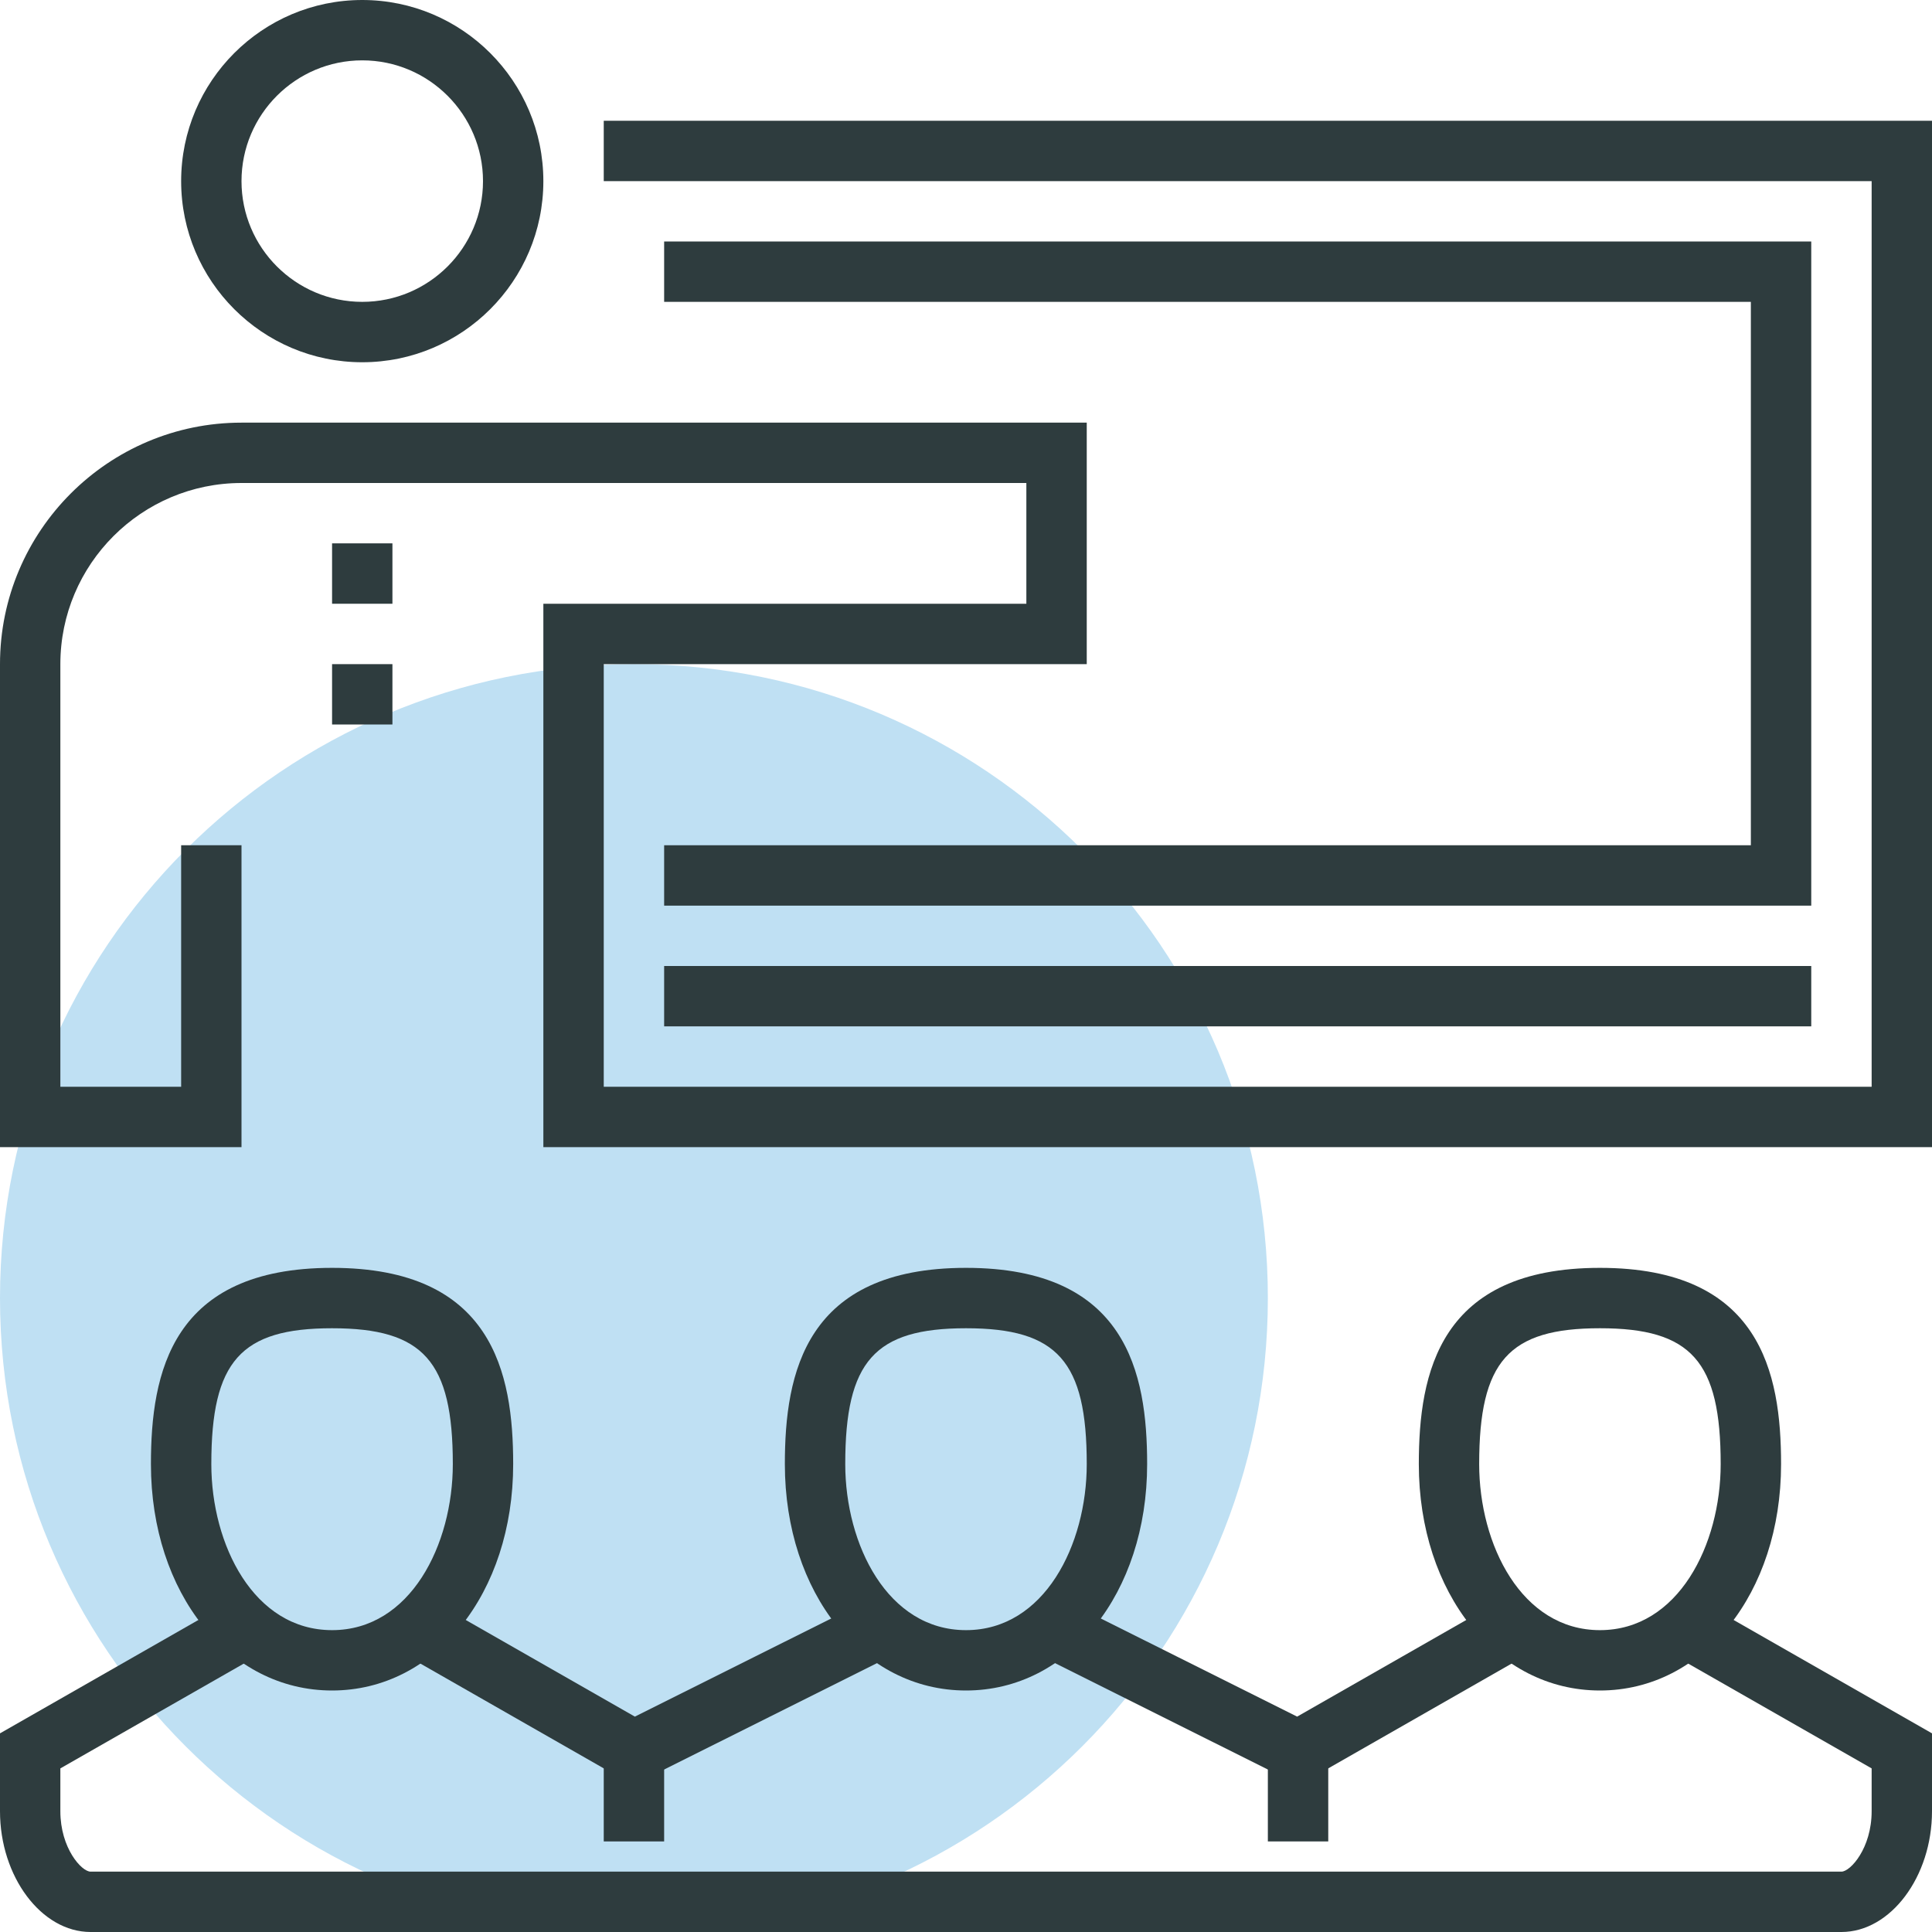 <?xml version="1.0" encoding="UTF-8"?>
<svg width="50px" height="50px" viewBox="0 0 50 50" version="1.1" xmlns="http://www.w3.org/2000/svg" xmlns:xlink="http://www.w3.org/1999/xlink">
    <!-- Generator: Sketch 42 (36781) - http://www.bohemiancoding.com/sketch -->
    <title>Group 9</title>
    <desc>Created with Sketch.</desc>
    <defs></defs>
    <g id="Page-1" stroke="none" stroke-width="1" fill="none" fill-rule="evenodd">
        <g id="b2b_landing_com" transform="translate(-1030, -1166)">
            <g id="Group-20" transform="translate(950, 1166)">
                <g id="Group-9" transform="translate(80, 0)">
                    <path d="M32.812,33.594 C32.812,42.655 25.468,50 16.406,50 C7.345,50 0,42.655 0,33.594 C0,24.532 7.345,17.188 16.406,17.188 C25.468,17.188 32.812,24.532 32.812,33.594 L32.812,33.594 Z" id="Fill-1" fill="#BFE0F3"></path>
                    <polygon id="Fill-3" fill="#2E3C3E" points="46.875 23.438 17.188 23.438 17.188 21.875 45.312 21.875 45.312 7.812 17.188 7.812 17.188 6.25 46.875 6.25"></polygon>
                    <path d="M9.375,1.562 C7.652,1.562 6.25,2.964 6.25,4.688 C6.25,6.411 7.652,7.812 9.375,7.812 C11.098,7.812 12.5,6.411 12.5,4.688 C12.5,2.964 11.098,1.562 9.375,1.562 M9.375,9.375 C6.79,9.375 4.688,7.273 4.688,4.688 C4.688,2.102 6.79,0 9.375,0 C11.96,0 14.062,2.102 14.062,4.688 C14.062,7.273 11.96,9.375 9.375,9.375" id="Fill-5" fill="#2E3C3E"></path>
                    <path d="M50,29.688 L14.062,29.688 L14.062,15.625 L26.562,15.625 L26.562,12.5 L6.25,12.5 C3.665,12.5 1.562,14.602 1.562,17.188 L1.562,28.125 L4.688,28.125 L4.688,21.875 L6.25,21.875 L6.25,29.688 L0,29.688 L0,17.188 C0,13.741 2.804,10.938 6.25,10.938 L28.125,10.938 L28.125,17.188 L15.625,17.188 L15.625,28.125 L48.438,28.125 L48.438,4.688 L15.625,4.688 L15.625,3.125 L50,3.125 L50,29.688 Z" id="Fill-7" fill="#2E3C3E"></path>
                    <polygon id="Fill-9" fill="#2E3C3E" points="17.188 26.562 46.875 26.562 46.875 25 17.188 25"></polygon>
                    <path d="M47.656,50 L2.344,50 C1.073,50 0,48.57 0,46.875 L0,44.859 L5.862,41.509 L6.638,42.866 L1.562,45.766 L1.562,46.875 C1.562,47.831 2.112,48.438 2.344,48.438 L47.656,48.438 C47.888,48.438 48.438,47.831 48.438,46.875 L48.438,45.766 L43.362,42.866 L44.138,41.509 L50,44.859 L50,46.875 C50,48.57 48.927,50 47.656,50" id="Fill-11" fill="#2E3C3E"></path>
                    <polygon id="Fill-12" fill="#2E3C3E" points="33.618 46.198 26.994 42.887 27.693 41.489 33.57 44.426 38.675 41.509 39.45 42.865"></polygon>
                    <polygon id="Fill-13" fill="#2E3C3E" points="16.382 46.198 10.55 42.865 11.325 41.509 16.43 44.426 22.307 41.489 23.006 42.887"></polygon>
                    <path d="M8.594,34.375 C6.228,34.375 5.469,35.229 5.469,37.891 C5.469,39.974 6.564,42.188 8.594,42.188 C10.623,42.188 11.719,39.974 11.719,37.891 C11.719,35.229 10.959,34.375 8.594,34.375 M8.594,43.75 C5.922,43.75 3.906,41.231 3.906,37.891 C3.906,35.527 4.439,32.812 8.594,32.812 C12.748,32.812 13.281,35.527 13.281,37.891 C13.281,41.231 11.266,43.75 8.594,43.75" id="Fill-14" fill="#2E3C3E"></path>
                    <path d="M25,34.375 C22.634,34.375 21.875,35.229 21.875,37.891 C21.875,39.974 22.97,42.188 25,42.188 C27.03,42.188 28.125,39.974 28.125,37.891 C28.125,35.229 27.366,34.375 25,34.375 M25,43.75 C22.328,43.75 20.312,41.231 20.312,37.891 C20.312,35.527 20.845,32.812 25,32.812 C29.155,32.812 29.688,35.527 29.688,37.891 C29.688,41.231 27.672,43.75 25,43.75" id="Fill-15" fill="#2E3C3E"></path>
                    <path d="M41.406,34.375 C39.041,34.375 38.281,35.229 38.281,37.891 C38.281,39.974 39.377,42.188 41.406,42.188 C43.436,42.188 44.531,39.974 44.531,37.891 C44.531,35.229 43.772,34.375 41.406,34.375 M41.406,43.75 C38.734,43.75 36.719,41.231 36.719,37.891 C36.719,35.527 37.252,32.812 41.406,32.812 C45.561,32.812 46.094,35.527 46.094,37.891 C46.094,41.231 44.078,43.75 41.406,43.75" id="Fill-16" fill="#2E3C3E"></path>
                    <polygon id="Fill-17" fill="#2E3C3E" points="15.625 47.656 17.188 47.656 17.188 45.312 15.625 45.312"></polygon>
                    <polygon id="Fill-18" fill="#2E3C3E" points="32.812 47.656 34.375 47.656 34.375 45.312 32.812 45.312"></polygon>
                    <polygon id="Fill-19" fill="#2E3C3E" points="8.594 15.625 10.156 15.625 10.156 14.062 8.594 14.062"></polygon>
                    <polygon id="Fill-20" fill="#2E3C3E" points="8.594 18.75 10.156 18.75 10.156 17.188 8.594 17.188"></polygon>
                </g>
            </g>
        </g>
    </g>
</svg>